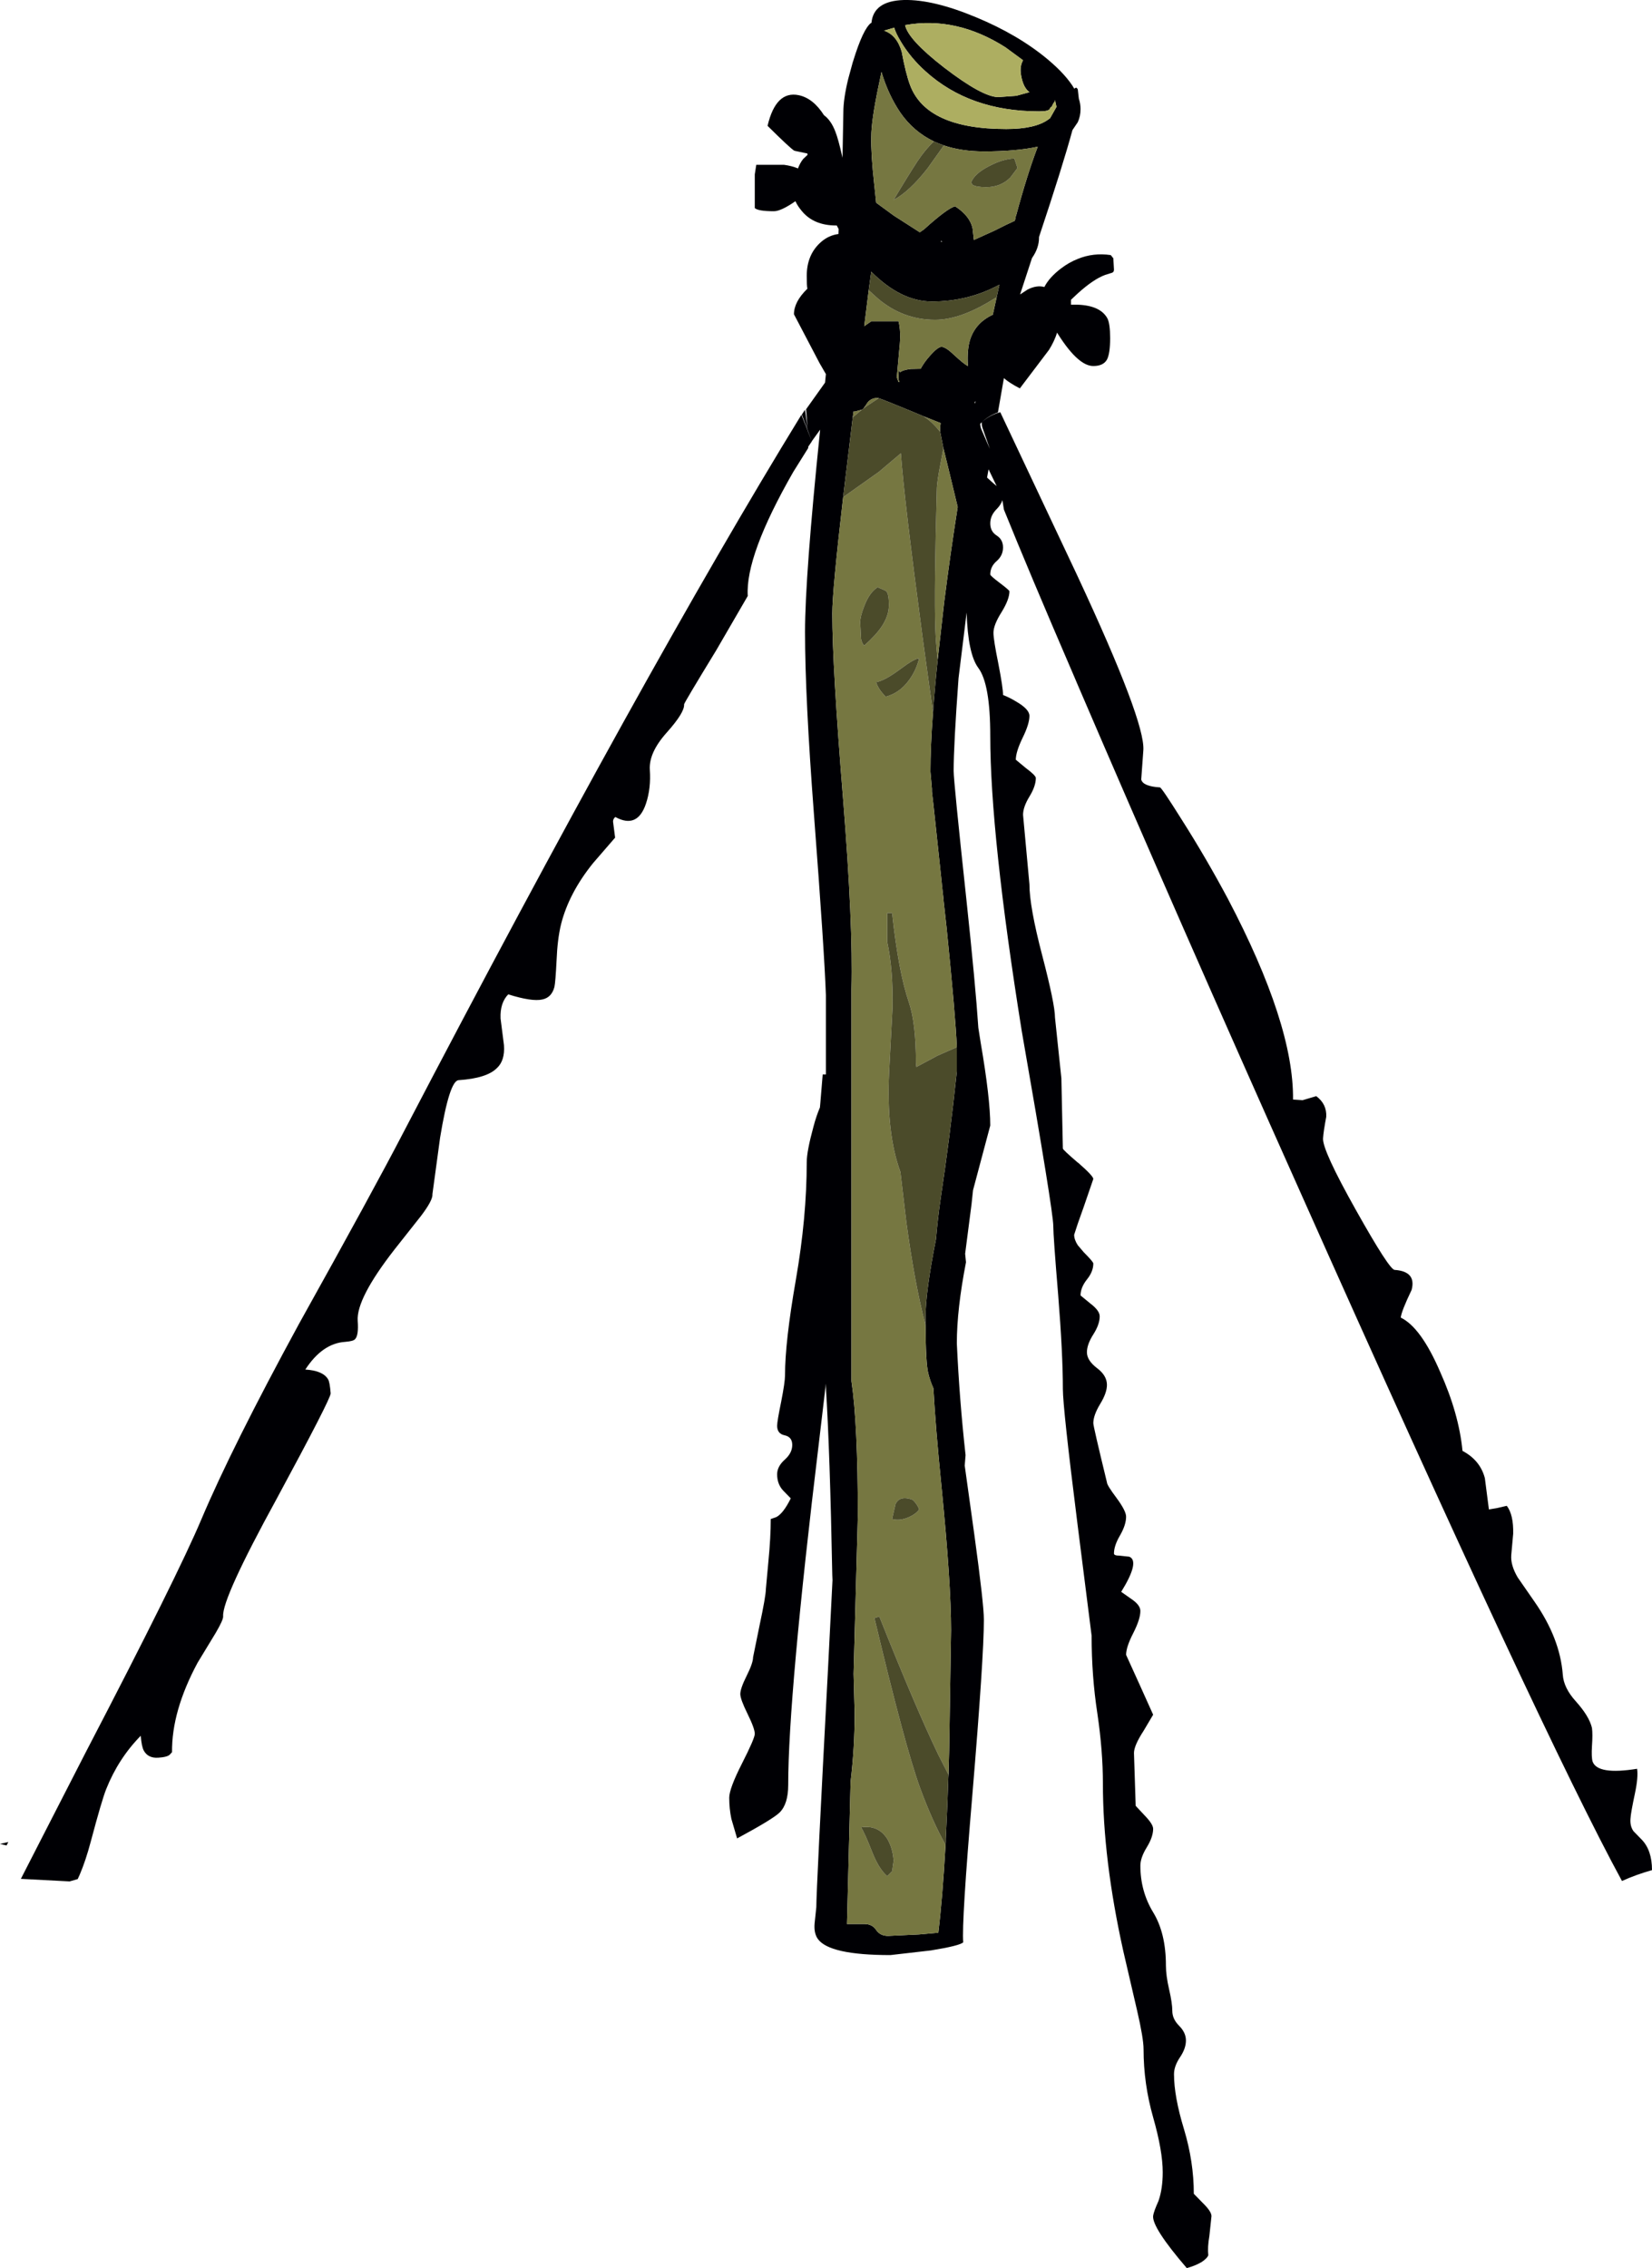 <?xml version="1.0" encoding="UTF-8" standalone="no"?>
<svg xmlns:ffdec="https://www.free-decompiler.com/flash" xmlns:xlink="http://www.w3.org/1999/xlink" ffdec:objectType="frame" height="532.6px" width="387.95px" xmlns="http://www.w3.org/2000/svg">
  <g transform="matrix(1.0, 0.0, 0.0, 1.0, 0.0, 0.0)">
    <use ffdec:characterId="86" height="532.6" transform="matrix(1.0, 0.0, 0.0, 1.0, 0.0, 0.0)" width="387.95" xlink:href="#shape0"/>
  </g>
  <defs>
    <g id="shape0" transform="matrix(1.0, 0.0, 0.0, 1.0, 0.0, 0.0)">
      <path d="M343.45 340.7 Q347.6 342.9 348.7 347.1 L349.65 354.45 351.45 354.15 353.85 353.6 Q355.45 355.7 355.35 360.15 L354.9 365.15 Q354.7 367.5 356.4 370.4 L360.35 376.1 Q366.35 384.7 367.0 393.25 367.2 396.35 370.05 399.5 373.2 403.0 373.85 405.75 374.05 407.2 373.85 410.05 373.7 412.65 374.0 413.65 375.15 416.85 384.45 415.35 384.75 417.3 383.95 421.1 382.95 425.8 382.9 427.05 382.75 428.8 383.6 430.0 L385.55 432.0 Q387.95 434.5 387.95 439.15 384.2 440.2 380.9 441.7 362.15 407.3 305.3 279.8 276.6 215.6 253.1 160.85 L252.25 158.85 Q241.5 133.9 235.75 119.65 L235.4 117.45 Q235.05 118.55 234.05 119.55 232.55 121.05 232.55 122.9 232.55 124.8 234.05 125.75 235.55 126.7 235.55 128.55 235.55 130.45 234.05 131.75 232.55 133.05 232.55 134.9 232.55 135.2 234.8 136.9 237.05 138.6 237.05 138.85 237.05 140.75 235.2 143.75 233.3 146.75 233.3 148.6 233.3 150.2 234.45 155.85 235.55 161.5 235.55 163.2 237.1 163.8 238.65 164.75 241.75 166.55 241.75 168.1 241.75 170.0 240.15 173.25 238.55 176.55 238.55 178.4 L240.9 180.35 Q243.25 182.1 243.25 182.7 243.25 184.6 241.75 187.05 240.25 189.5 240.25 191.35 L241.75 207.65 Q241.75 212.9 244.75 224.35 247.75 235.85 247.75 238.95 L249.25 253.2 249.6 269.7 Q249.6 270.0 253.1 273.0 L253.2 273.05 Q256.75 276.15 256.75 276.85 L254.5 283.4 253.1 287.35 252.25 289.95 Q252.25 291.1 253.1 292.4 L254.5 294.05 Q256.75 296.3 256.75 296.7 256.75 298.6 255.25 300.45 253.75 302.35 253.75 304.2 L256.0 306.05 Q258.25 307.75 258.25 309.1 258.25 311.0 256.75 313.35 255.25 315.7 255.25 317.55 255.25 319.45 257.6 321.25 259.95 323.0 259.95 325.2 259.95 327.1 258.35 329.7 256.75 332.35 256.75 334.2 256.75 334.95 259.95 348.1 259.95 348.75 262.2 351.75 264.45 354.8 264.45 356.15 264.45 358.05 263.05 360.5 261.6 362.95 261.6 364.8 261.6 365.3 262.9 365.3 L265.2 365.55 Q267.75 366.6 263.3 373.8 L266.0 375.7 Q267.8 377.0 267.8 378.3 267.8 380.2 266.15 383.45 264.45 386.75 264.45 388.6 L267.65 395.65 270.8 402.65 268.55 406.45 Q266.3 409.9 266.3 411.65 L266.7 424.05 268.75 426.25 Q270.8 428.35 270.8 429.45 270.8 431.35 269.3 433.8 267.8 436.25 267.8 438.1 267.8 444.1 270.8 449.05 273.8 453.95 273.8 461.55 273.8 463.9 274.55 467.15 275.3 470.4 275.3 472.2 275.3 474.1 276.9 475.7 278.5 477.3 278.5 479.15 278.5 481.05 277.1 483.1 275.7 485.2 275.7 487.05 275.7 492.3 278.05 500.0 280.35 507.65 280.35 515.15 L282.45 517.3 Q284.5 519.3 284.5 520.4 L284.0 525.1 Q283.55 527.65 283.75 529.6 283.45 530.35 282.15 531.2 280.7 532.05 278.7 532.6 270.45 523.0 270.8 520.3 270.95 519.3 272.05 516.85 273.05 514.0 273.05 510.1 273.05 505.1 270.8 497.2 268.55 489.3 268.55 481.2 268.55 478.7 267.05 472.2 L263.8 458.2 Q259.0 436.6 259.0 418.8 259.0 411.15 257.7 402.35 256.35 393.6 256.35 384.1 L253.1 358.4 253.0 357.6 Q249.6 330.6 249.6 326.15 249.6 317.85 248.5 304.1 247.35 290.3 247.35 287.9 247.35 284.45 239.95 242.15 232.55 195.95 232.55 172.8 232.55 160.6 229.75 156.85 227.3 153.55 227.0 143.85 L225.1 159.25 Q223.95 174.9 223.95 181.05 223.95 183.45 226.95 211.3 229.1 231.45 229.75 241.35 L230.3 244.85 Q232.55 257.95 232.55 264.3 L228.5 279.5 228.15 282.8 226.65 294.4 226.85 296.4 Q224.7 307.45 224.7 315.45 225.3 328.6 226.75 341.7 L226.55 344.15 228.8 360.3 Q231.05 376.7 231.05 380.35 231.05 389.1 228.35 421.4 225.8 451.45 226.2 456.1 225.4 456.9 218.65 458.0 L209.1 459.1 Q194.75 459.1 192.05 455.3 191.1 453.95 191.3 451.65 L191.7 447.85 Q191.7 443.75 194.45 391.8 L195.5 371.05 195.45 369.85 Q194.9 340.85 193.95 325.8 L193.95 324.9 192.35 338.45 Q185.1 398.3 185.1 419.15 185.1 423.6 183.1 425.6 181.55 427.15 173.1 431.7 L171.75 427.1 Q171.25 424.7 171.25 422.15 171.25 420.0 174.25 414.1 177.25 408.2 177.25 407.15 177.25 405.9 175.55 402.45 173.85 399.0 173.85 397.8 173.85 396.5 175.35 393.5 176.85 390.5 176.85 389.15 L178.35 381.8 Q179.85 374.75 179.85 373.2 L180.45 366.65 Q181.0 361.0 181.0 356.7 L182.3 356.25 Q183.95 355.4 185.7 351.85 L183.9 350.0 Q182.5 348.5 182.5 346.2 182.5 344.35 184.3 342.75 186.05 341.2 186.05 339.3 186.05 337.45 184.3 337.05 182.5 336.7 182.5 334.8 182.5 333.75 183.45 329.15 184.35 324.55 184.35 322.95 184.35 315.1 186.9 300.5 189.45 285.85 189.45 272.9 189.45 270.35 191.05 264.5 191.7 262.05 192.55 260.05 L192.65 258.95 193.2 252.3 193.95 252.3 193.95 233.7 Q193.6 223.5 191.15 191.3 189.05 163.65 189.05 148.4 189.05 135.35 192.6 100.9 L190.65 103.6 190.65 103.65 189.8 104.9 189.8 105.2 186.3 110.8 Q175.0 130.5 175.6 139.95 L168.2 152.7 Q160.6 165.15 160.65 165.4 160.8 167.3 156.55 172.05 152.35 176.75 152.6 180.75 152.9 185.1 151.7 188.7 149.7 194.7 144.5 191.85 143.85 192.4 144.0 193.2 L144.45 196.7 139.3 202.65 Q133.6 209.7 131.75 217.05 130.9 220.55 130.7 225.6 130.45 230.6 130.2 231.75 129.55 234.25 127.35 234.7 124.95 235.25 119.35 233.5 117.4 235.5 117.55 239.15 L118.35 245.45 Q118.6 249.05 116.7 250.8 114.35 253.2 107.7 253.65 105.55 253.75 103.35 267.15 L101.55 280.4 Q101.7 281.8 98.85 285.55 L92.65 293.4 Q83.65 304.95 84.0 310.15 84.25 313.55 83.4 314.45 83.0 314.95 81.05 315.1 75.7 315.45 71.7 321.6 75.85 321.85 77.05 323.9 77.45 324.55 77.65 327.2 77.7 328.4 65.0 351.9 52.15 375.35 52.4 379.5 52.5 380.3 50.65 383.45 L46.4 390.45 Q40.3 401.8 40.4 411.45 L39.9 412.0 Q39.35 412.6 37.15 412.75 34.75 412.9 33.75 411.05 33.25 410.1 33.05 407.6 27.8 412.95 24.95 420.1 23.95 422.55 21.3 432.5 20.15 436.85 18.75 440.15 L18.25 441.25 16.35 441.8 4.9 441.2 9.1 433.0 20.2 411.35 Q41.7 370.05 47.3 356.75 54.5 339.75 70.2 310.9 87.75 279.4 94.8 265.8 151.25 157.65 188.2 97.4 L189.65 101.05 189.65 101.1 190.65 103.6 189.65 100.95 189.65 100.9 188.3 97.35 189.05 96.2 189.65 100.65 189.3 96.1 193.75 89.85 193.95 87.85 192.45 85.25 186.45 73.8 Q186.45 70.85 189.6 67.8 189.45 67.1 189.45 64.8 189.45 59.7 192.9 56.75 194.65 55.25 196.9 54.95 L196.95 53.8 196.5 52.95 196.35 52.95 Q191.05 52.95 188.25 49.5 187.25 48.3 186.8 47.25 183.4 49.6 181.75 49.6 178.0 49.6 177.25 48.85 L177.25 40.95 177.6 38.7 184.1 38.7 Q185.95 38.95 187.4 39.55 187.85 38.3 188.6 37.35 L189.65 36.35 189.6 36.05 186.55 35.4 Q185.65 34.9 180.25 29.55 182.2 21.25 187.55 22.35 190.95 23.05 193.5 27.05 195.15 28.25 196.15 30.85 196.85 32.6 197.75 36.6 L197.85 37.05 198.05 26.35 Q198.05 23.2 199.2 18.5 L200.25 14.65 200.35 14.35 Q202.7 6.7 204.6 5.35 L204.65 5.4 Q205.1 0.2 212.3 0.0 219.15 -0.15 229.2 4.05 239.1 8.15 246.05 13.95 250.4 17.6 252.3 20.85 252.55 20.55 252.8 20.6 L253.1 20.95 253.35 23.15 Q253.75 24.4 253.75 25.6 253.75 27.3 253.1 28.7 L251.85 30.55 Q249.6 38.85 244.0 55.65 L244.0 55.8 Q244.0 58.25 242.35 60.6 L239.55 69.15 241.3 68.0 Q243.45 66.9 245.25 67.4 246.4 65.15 249.15 63.05 251.05 61.6 253.1 60.8 256.75 59.3 260.85 59.9 L261.45 60.65 261.6 63.3 Q261.6 63.9 261.15 64.05 L259.55 64.55 Q256.8 65.55 253.1 68.9 L251.5 70.4 251.5 71.55 253.1 71.55 Q258.4 71.75 260.05 74.75 260.7 76.0 260.7 79.4 260.7 83.05 259.95 84.45 259.1 85.95 256.75 85.95 255.05 85.95 253.1 84.25 250.95 82.4 248.45 78.45 L248.25 78.1 Q247.6 80.15 246.35 82.15 L239.5 91.2 Q237.15 90.0 235.75 88.8 L234.35 96.85 Q232.2 97.6 230.55 99.15 232.45 97.45 234.9 96.8 L252.75 134.65 253.1 135.4 Q268.95 169.4 268.5 176.15 L268.0 183.05 Q268.4 184.65 272.4 184.9 272.8 184.95 277.5 192.45 283.25 201.5 288.35 211.05 303.85 240.55 303.65 258.2 L305.9 258.35 309.1 257.4 Q311.6 259.25 311.45 262.25 310.8 265.7 310.7 267.3 310.5 270.05 318.45 284.2 326.25 298.1 327.5 298.2 332.65 298.55 331.5 302.9 329.1 307.9 328.95 309.4 333.7 311.7 338.2 322.15 342.6 331.95 343.45 340.7 M247.65 23.9 Q247.25 24.35 247.0 25.05 246.75 25.05 246.5 25.6 246.2 26.15 244.0 26.15 227.75 26.15 217.35 16.75 213.85 13.6 211.6 9.85 210.3 7.7 210.0 6.5 L207.6 7.2 Q210.6 8.2 211.75 12.15 212.7 17.25 213.7 19.95 217.55 30.3 236.3 30.3 243.1 30.3 246.2 28.05 L246.6 27.75 248.1 25.1 247.75 23.5 247.65 23.9 M240.25 14.15 L236.1 11.1 Q224.55 3.75 212.55 5.9 213.25 9.3 221.7 15.85 230.75 22.8 234.45 22.8 L238.65 22.5 241.75 21.65 Q240.3 20.6 239.8 17.75 239.4 15.65 240.25 14.15 M219.3 33.2 Q214.5 30.9 211.4 26.4 208.6 22.25 207.0 16.9 L206.5 19.3 206.3 20.25 Q204.6 28.4 204.6 32.15 204.5 36.1 205.3 43.3 L205.75 47.6 209.85 50.6 216.0 54.55 217.0 53.85 Q222.55 48.85 224.3 48.45 227.8 50.7 228.4 53.7 L228.7 56.35 233.45 54.2 Q236.6 52.6 238.3 51.85 L238.5 51.2 238.55 50.7 238.6 50.7 Q241.2 41.0 243.7 34.45 238.65 35.55 231.05 35.55 225.8 35.55 221.65 34.15 L220.35 33.65 219.5 33.3 219.3 33.2 M202.4 96.2 L200.7 96.65 200.45 96.6 200.25 98.0 198.0 116.75 Q195.45 138.75 195.45 144.1 195.45 156.45 198.0 187.8 200.35 217.2 199.95 232.2 L199.95 324.3 Q201.45 334.4 201.45 355.95 L200.45 393.05 200.7 402.45 Q200.7 410.4 199.75 418.35 L198.9 451.8 202.95 451.8 Q204.85 451.8 205.75 453.2 206.7 454.6 208.55 454.6 L215.85 454.25 220.35 453.85 Q221.35 445.7 222.05 433.2 L222.1 432.6 222.1 432.05 222.1 431.8 222.4 425.4 222.5 423.05 222.7 417.3 222.75 416.75 222.9 411.15 223.35 382.8 Q223.35 371.8 221.1 349.1 219.7 335.2 219.2 326.0 218.4 324.25 217.95 322.3 217.4 319.95 217.35 311.2 L217.35 309.3 Q217.35 303.4 219.8 291.0 220.25 285.85 220.9 281.45 223.05 267.25 224.7 251.6 L224.7 247.6 224.7 247.5 224.7 247.4 224.7 245.9 Q224.4 238.6 222.3 217.9 L221.6 211.55 221.6 211.35 221.2 207.8 221.15 207.2 219.2 188.9 218.85 185.9 218.85 185.2 218.5 181.2 Q218.5 175.35 219.1 167.35 219.5 161.65 220.2 154.95 L221.75 141.25 Q223.15 130.15 224.9 119.05 L222.9 110.75 221.55 105.25 220.8 101.45 220.8 101.4 220.75 101.15 Q220.75 100.2 220.9 99.35 L217.0 97.8 214.0 96.55 Q207.45 93.85 206.35 93.5 L206.1 93.45 Q204.25 93.45 203.4 95.05 L202.75 95.95 202.4 96.2 M204.0 68.15 L202.95 76.6 204.6 75.45 211.0 75.45 Q211.65 77.9 211.2 81.9 L210.6 88.6 211.0 89.7 211.25 89.7 211.0 89.15 Q211.0 86.8 211.2 86.9 L211.35 87.45 Q211.9 86.9 213.85 86.65 L216.2 86.6 Q217.05 85.05 218.25 83.7 220.2 81.45 221.1 81.45 222.05 81.45 224.0 83.3 226.35 85.5 227.3 85.95 227.05 82.1 227.85 79.65 229.15 75.75 233.15 73.9 L234.05 69.8 234.7 66.85 Q227.4 70.8 218.85 70.8 211.6 70.8 204.6 63.8 L204.0 68.15 M220.9 56.7 L221.25 56.8 221.1 56.55 220.9 56.7 M228.9 94.45 L229.0 94.8 229.1 94.2 228.9 94.45 M232.45 105.4 L230.75 100.55 Q230.5 99.85 230.55 99.15 L230.2 99.5 Q230.2 100.25 230.5 100.9 L232.45 105.4 M234.05 114.15 L232.15 110.2 231.8 112.15 233.3 113.5 234.05 114.15 M1.95 432.55 L1.55 433.35 0.0 433.0 1.95 432.55" fill="#000004" fill-rule="evenodd" stroke="none"/>
      <path d="M240.25 14.15 Q239.4 15.65 239.8 17.75 240.3 20.6 241.75 21.65 L238.65 22.5 234.45 22.8 Q230.75 22.8 221.7 15.85 213.25 9.3 212.55 5.9 224.55 3.75 236.1 11.1 L240.25 14.15 M247.65 23.9 L247.75 23.5 248.1 25.1 246.6 27.75 246.2 28.05 Q243.1 30.3 236.3 30.3 217.55 30.3 213.7 19.95 212.7 17.25 211.75 12.15 210.6 8.2 207.6 7.2 L210.0 6.5 Q210.3 7.7 211.6 9.85 213.85 13.6 217.35 16.75 227.75 26.15 244.0 26.15 246.2 26.15 246.5 25.6 246.75 25.05 247.0 25.05 247.25 24.35 247.65 23.9" fill="#adae61" fill-rule="evenodd" stroke="none"/>
      <path d="M221.65 34.15 Q225.8 35.55 231.05 35.55 238.65 35.55 243.7 34.45 241.2 41.0 238.6 50.7 L238.55 50.7 238.5 51.2 238.3 51.85 Q236.6 52.6 233.45 54.2 L228.7 56.35 228.4 53.7 Q227.8 50.7 224.3 48.45 222.55 48.85 217.0 53.85 L216.0 54.55 209.85 50.6 205.75 47.6 205.3 43.3 Q204.5 36.1 204.6 32.15 204.6 28.4 206.3 20.25 L206.5 19.3 207.0 16.9 Q208.6 22.25 211.4 26.4 214.5 30.9 219.3 33.2 217.25 35.15 215.4 37.95 213.15 41.4 209.85 46.95 213.55 45.0 217.85 39.5 L221.65 34.15 M202.4 96.2 L200.25 98.0 200.45 96.6 200.7 96.65 202.4 96.2 M238.2 37.2 Q235.4 37.35 232.3 39.0 228.85 40.75 228.05 42.85 L228.4 43.4 Q229.25 43.95 231.6 43.95 235.0 43.95 237.25 41.7 L238.95 39.45 238.2 37.2 M198.0 116.75 L206.4 110.8 211.55 106.45 Q212.35 117.45 216.65 149.6 L219.1 167.35 Q218.5 175.35 218.5 181.2 L218.85 185.2 218.85 185.9 219.2 188.9 221.15 207.2 221.2 207.8 221.6 211.35 221.6 211.55 222.3 217.9 Q224.4 238.6 224.7 245.9 L220.15 247.9 215.2 250.55 215.1 249.65 Q215.1 240.3 213.45 235.4 211.0 228.3 209.5 214.4 L208.35 214.4 208.35 221.15 Q209.75 227.7 209.6 236.5 L208.8 251.7 Q208.1 266.1 211.45 275.2 L212.85 287.05 Q214.8 301.45 217.35 311.2 217.4 319.95 217.95 322.3 218.4 324.25 219.2 326.0 219.7 335.2 221.1 349.1 223.35 371.8 223.35 382.8 L222.9 411.15 222.75 416.75 220.4 412.15 Q215.15 401.3 206.5 379.6 L205.35 379.95 Q212.45 409.85 216.05 419.8 218.95 427.7 222.05 433.2 221.35 445.7 220.35 453.85 L215.85 454.25 208.55 454.6 Q206.7 454.6 205.75 453.2 204.85 451.8 202.95 451.8 L198.9 451.8 199.75 418.35 Q200.7 410.4 200.7 402.45 L200.45 393.05 201.45 355.95 Q201.45 334.4 199.95 324.3 L199.95 232.2 Q200.35 217.2 198.0 187.8 195.45 156.45 195.45 144.1 195.45 138.75 198.0 116.75 M220.2 154.95 Q219.75 150.7 219.65 147.5 219.35 138.9 220.0 115.05 220.0 113.25 220.9 108.7 L221.55 105.25 222.9 110.75 224.9 119.05 Q223.15 130.15 221.75 141.25 L220.2 154.95 M220.8 101.4 Q218.7 98.85 217.0 97.85 L217.0 97.8 220.9 99.35 Q220.75 100.2 220.75 101.15 L220.8 101.4 M206.35 93.5 L203.4 95.45 202.75 95.95 203.4 95.05 Q204.25 93.45 206.1 93.45 L206.35 93.5 M234.05 69.8 L233.15 73.9 Q229.15 75.75 227.85 79.65 227.05 82.1 227.3 85.95 226.35 85.5 224.0 83.3 222.05 81.45 221.1 81.45 220.2 81.45 218.25 83.7 217.05 85.05 216.2 86.6 L213.85 86.65 Q211.9 86.9 211.35 87.45 L211.2 86.9 Q211.0 86.8 211.0 89.15 L211.25 89.7 211.0 89.7 210.6 88.6 211.2 81.9 Q211.65 77.9 211.0 75.45 L204.6 75.45 202.95 76.6 204.0 68.15 206.1 70.05 Q212.0 75.1 219.6 75.1 224.95 75.1 231.8 71.15 L234.05 69.8 M208.75 142.05 Q208.75 139.55 208.15 138.85 207.95 138.65 206.1 137.9 204.15 139.15 202.95 142.35 202.0 144.75 202.0 146.15 L202.2 150.0 Q202.4 151.05 202.95 151.6 205.75 149.1 207.1 147.05 208.75 144.55 208.75 142.05 M211.45 157.1 Q207.85 159.8 205.75 160.2 206.25 161.85 208.0 163.6 211.25 162.75 213.45 159.75 215.15 157.45 215.85 154.6 214.8 154.6 211.45 157.1 M204.9 435.1 Q206.45 438.95 208.35 440.55 L209.5 439.4 209.85 436.95 Q209.65 433.9 208.3 431.7 206.2 428.5 202.2 429.1 203.05 430.35 204.9 435.1 M215.85 354.45 Q215.5 353.35 214.35 352.2 211.3 351.05 210.3 353.2 L209.5 356.7 Q211.25 357.2 213.35 356.3 215.15 355.5 215.85 354.45" fill="#767741" fill-rule="evenodd" stroke="none"/>
      <path d="M221.65 34.15 L217.85 39.5 Q213.55 45.0 209.85 46.95 213.15 41.4 215.4 37.95 217.25 35.15 219.3 33.2 L219.5 33.3 220.35 33.65 221.65 34.15 M238.2 37.2 L238.95 39.45 237.25 41.7 Q235.0 43.95 231.6 43.95 229.25 43.95 228.4 43.4 L228.05 42.85 Q228.85 40.75 232.3 39.0 235.4 37.35 238.2 37.2 M200.25 98.0 L202.4 96.2 202.75 95.95 203.4 95.45 206.35 93.5 Q207.45 93.85 214.0 96.55 L217.0 97.8 217.0 97.85 Q218.7 98.85 220.8 101.4 L220.8 101.45 221.55 105.25 220.9 108.7 Q220.0 113.25 220.0 115.05 219.35 138.9 219.65 147.5 219.75 150.7 220.2 154.95 219.5 161.65 219.1 167.35 L216.65 149.6 Q212.35 117.45 211.55 106.45 L206.4 110.8 198.0 116.75 200.25 98.0 M204.0 68.15 L204.6 63.8 Q211.6 70.8 218.85 70.8 227.4 70.8 234.7 66.85 L234.05 69.8 231.8 71.15 Q224.95 75.1 219.6 75.1 212.0 75.1 206.1 70.05 L204.0 68.15 M208.75 142.05 Q208.75 144.55 207.1 147.05 205.75 149.1 202.95 151.6 202.4 151.05 202.2 150.0 L202.0 146.15 Q202.0 144.75 202.95 142.35 204.15 139.15 206.1 137.9 207.95 138.65 208.15 138.85 208.75 139.55 208.75 142.05 M211.45 157.1 Q214.8 154.6 215.85 154.6 215.15 157.45 213.45 159.75 211.25 162.75 208.0 163.6 206.25 161.85 205.75 160.2 207.85 159.8 211.45 157.1 M224.7 245.9 L224.7 247.4 224.7 247.5 224.7 247.6 224.7 251.6 Q223.05 267.25 220.9 281.45 220.25 285.85 219.8 291.0 217.35 303.4 217.35 309.3 L217.35 311.2 Q214.8 301.45 212.85 287.05 L211.45 275.2 Q208.1 266.1 208.8 251.7 L209.6 236.5 Q209.75 227.7 208.35 221.15 L208.35 214.4 209.5 214.4 Q211.0 228.3 213.45 235.4 215.1 240.3 215.1 249.65 L215.2 250.55 220.15 247.9 224.7 245.9 M222.75 416.75 L222.7 417.3 222.5 423.05 222.4 425.4 222.1 431.8 222.1 432.05 222.1 432.6 222.05 433.2 Q218.95 427.7 216.05 419.8 212.45 409.85 205.35 379.95 L206.5 379.6 Q215.15 401.3 220.4 412.15 L222.75 416.75 M215.85 354.45 Q215.15 355.5 213.35 356.3 211.25 357.2 209.5 356.7 L210.3 353.2 Q211.3 351.05 214.35 352.2 215.5 353.35 215.85 354.45 M204.9 435.1 Q203.05 430.35 202.2 429.1 206.2 428.5 208.3 431.7 209.65 433.9 209.85 436.95 L209.5 439.4 208.35 440.55 Q206.45 438.95 204.9 435.1" fill="#4b4b2a" fill-rule="evenodd" stroke="none"/>
    </g>
  </defs>
</svg>
